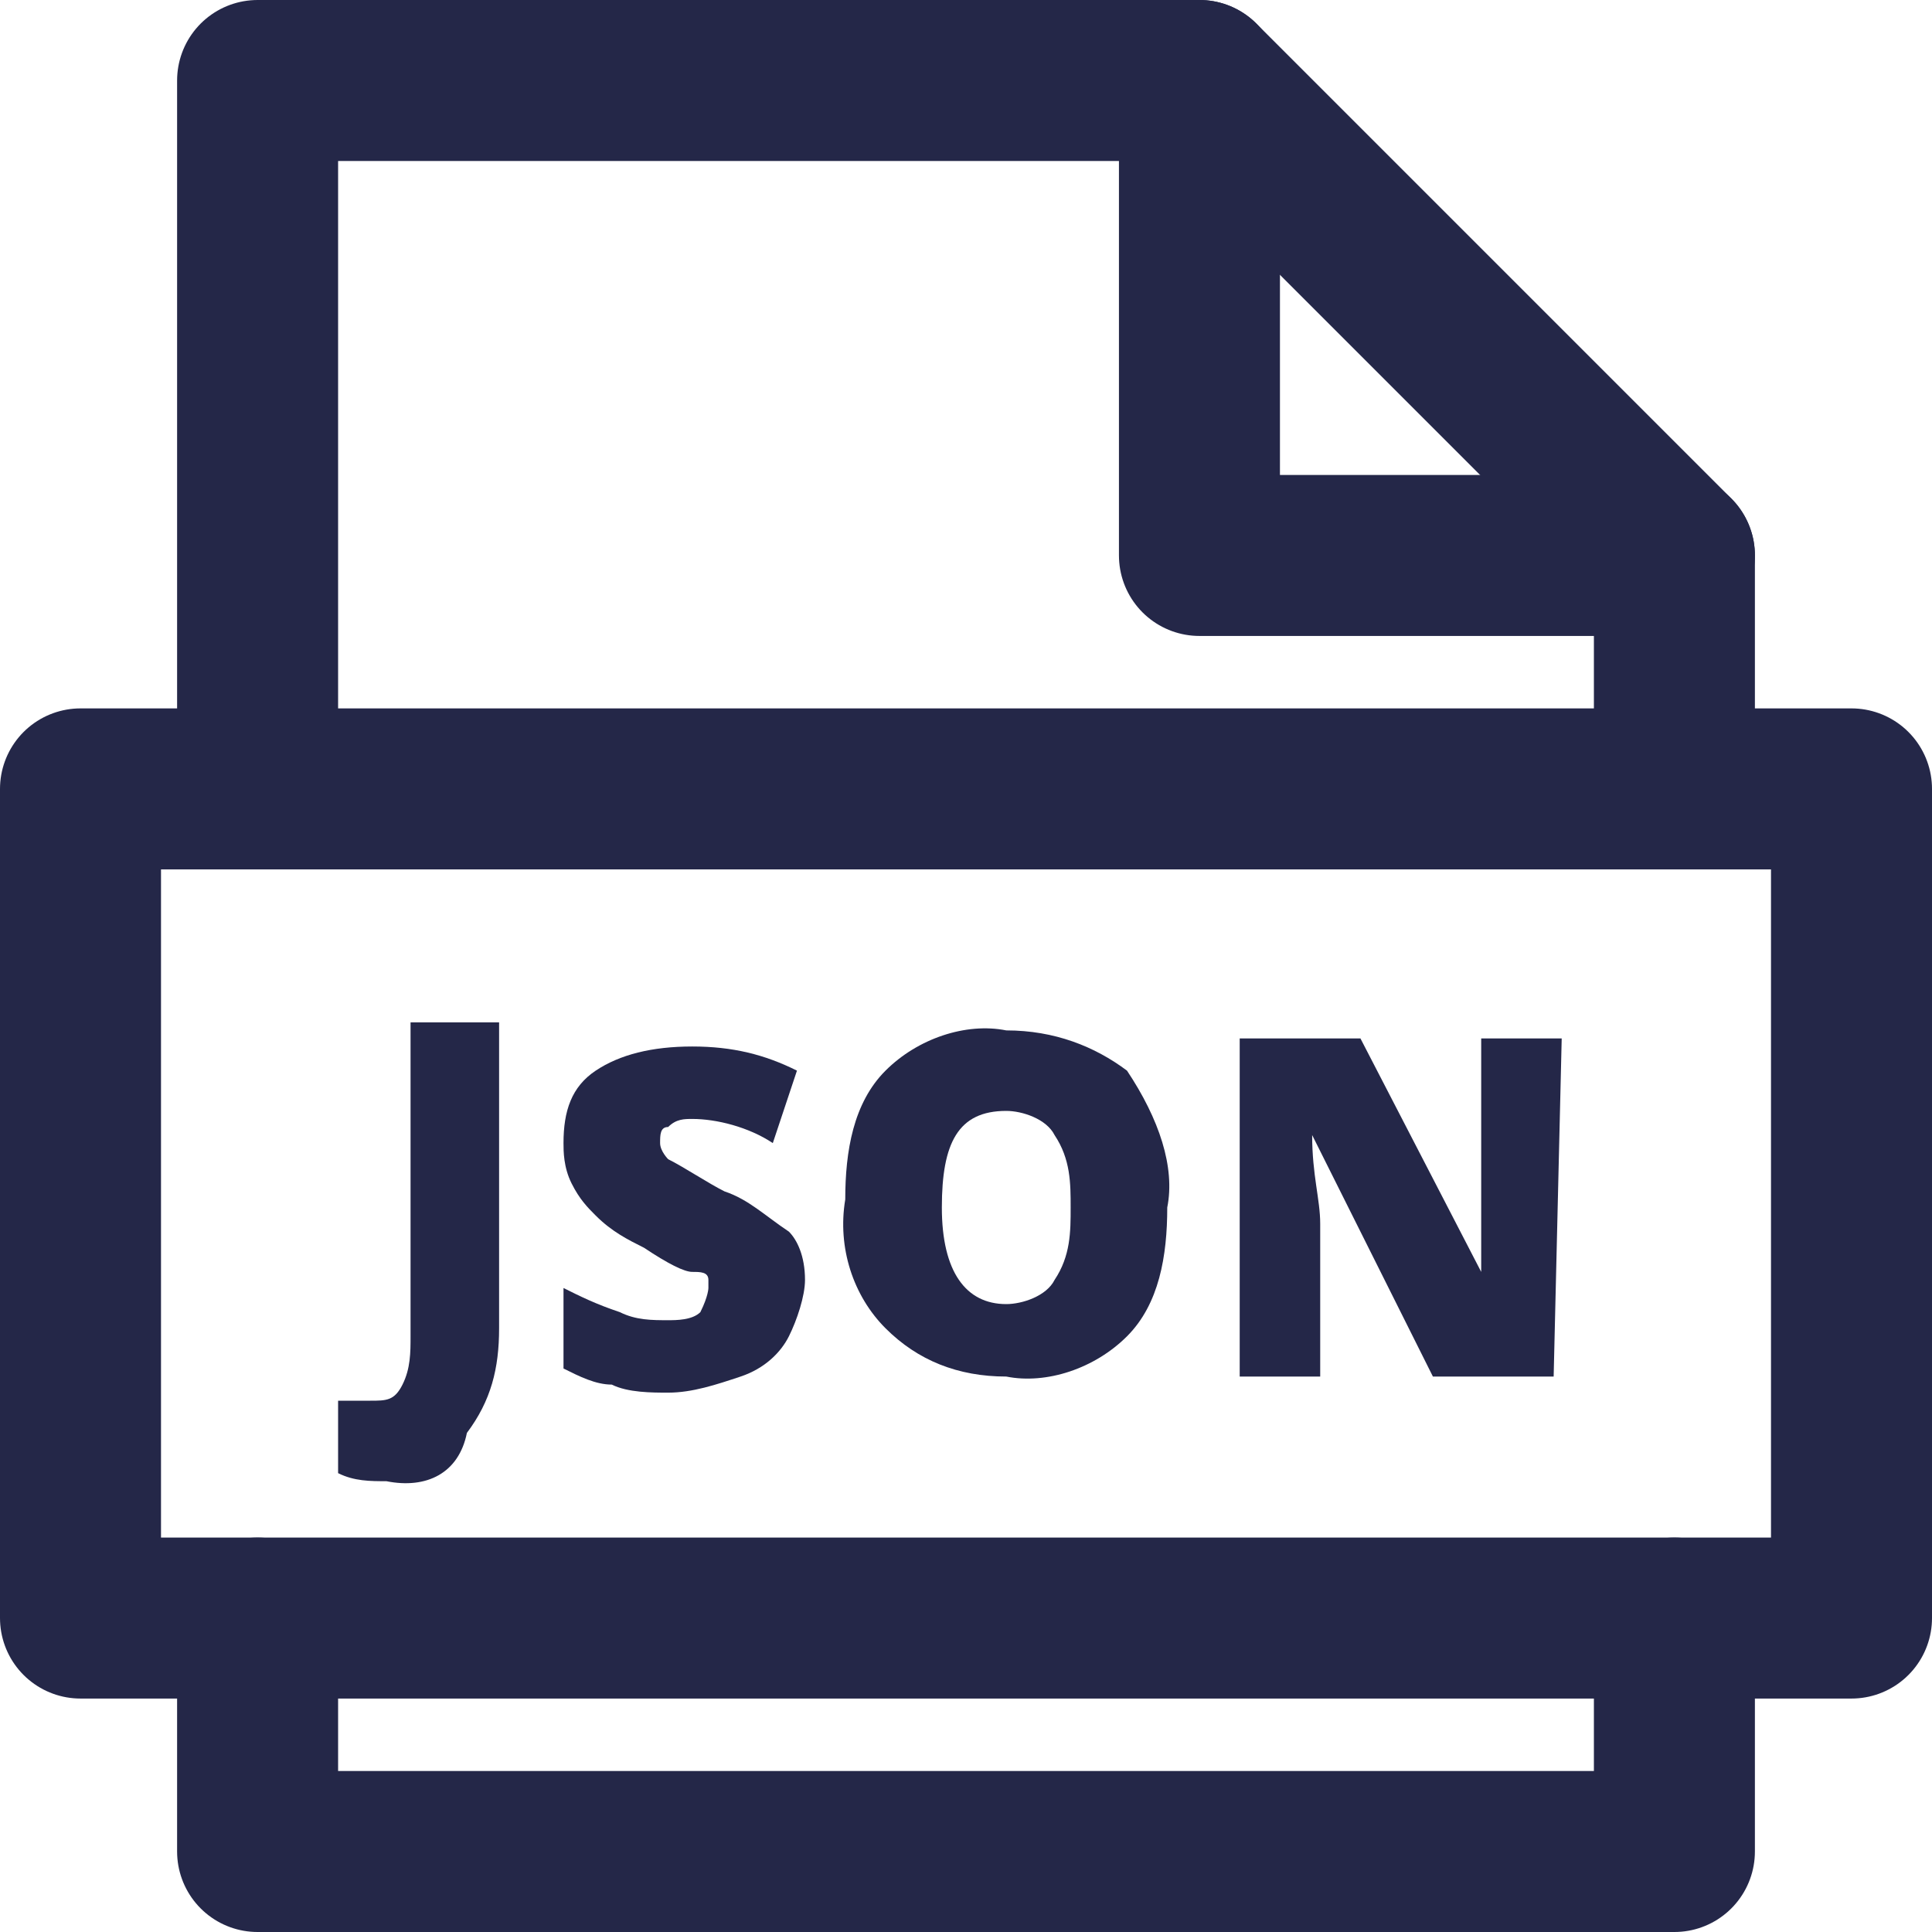 <svg enable-background="new 0 0 24 24" viewBox="0 0 24 24" xmlns="http://www.w3.org/2000/svg"><g fill="none" stroke="#242748" stroke-linecap="round" stroke-linejoin="round" stroke-width="2"><path d="m14.9 1v5.9h5.9"/><path d="m20.8 9.8v-2.9l-5.9-5.9h-11.7v8.8"/><path d="m3.2 20.1v2.9h17.6v-2.9"/><path d="m1 9.8h22v10.3h-22z"/></g><g fill="#242748"><path d="m4.8 18.4c-.2 0-.4 0-.6-.1v-.9h.2.2c.2 0 .3 0 .4-.2s.1-.4.1-.6v-3.9h1.1v3.8c0 .5-.1.9-.4 1.3-.1.5-.5.7-1 .6z"/><path d="m10 15.9c0 .2-.1.5-.2.7s-.3.4-.6.5-.6.2-.9.2c-.2 0-.5 0-.7-.1-.2 0-.4-.1-.6-.2v-1c.2.1.4.2.7.3.2.1.4.1.6.1.1 0 .3 0 .4-.1.1-.2.1-.3.1-.3 0-.1 0-.1 0-.1 0-.1-.1-.1-.2-.1s-.3-.1-.6-.3c-.2-.1-.4-.2-.6-.4-.1-.1-.2-.2-.3-.4s-.1-.4-.1-.5c0-.4.1-.7.4-.9s.7-.3 1.2-.3.9.1 1.3.3l-.3.9c-.3-.2-.7-.3-1-.3-.1 0-.2 0-.3.1-.1 0-.1.1-.1.2s.1.2.1.2c.2.1.5.3.7.4.3.1.5.3.8.5.1.1.2.3.2.6z"/><path d="m14.5 15c0 .6-.1 1.2-.5 1.6s-1 .6-1.5.5c-.6 0-1.1-.2-1.5-.6s-.6-1-.5-1.6c0-.6.1-1.2.5-1.6s1-.6 1.5-.5c.6 0 1.1.2 1.5.5.4.6.6 1.2.5 1.7zm-2.8 0c0 .8.3 1.2.8 1.2.2 0 .5-.1.6-.3.2-.3.2-.6.2-.9s0-.6-.2-.9c-.1-.2-.4-.3-.6-.3-.6 0-.8.4-.8 1.2z"/><path d="m19.3 17.1h-1.5l-1.5-3c0 .5.1.8.1 1.1v1.9h-1v-4.2h1.5l1.5 2.9c0-.4 0-.8 0-1v-1.9h1z"/></g></svg>